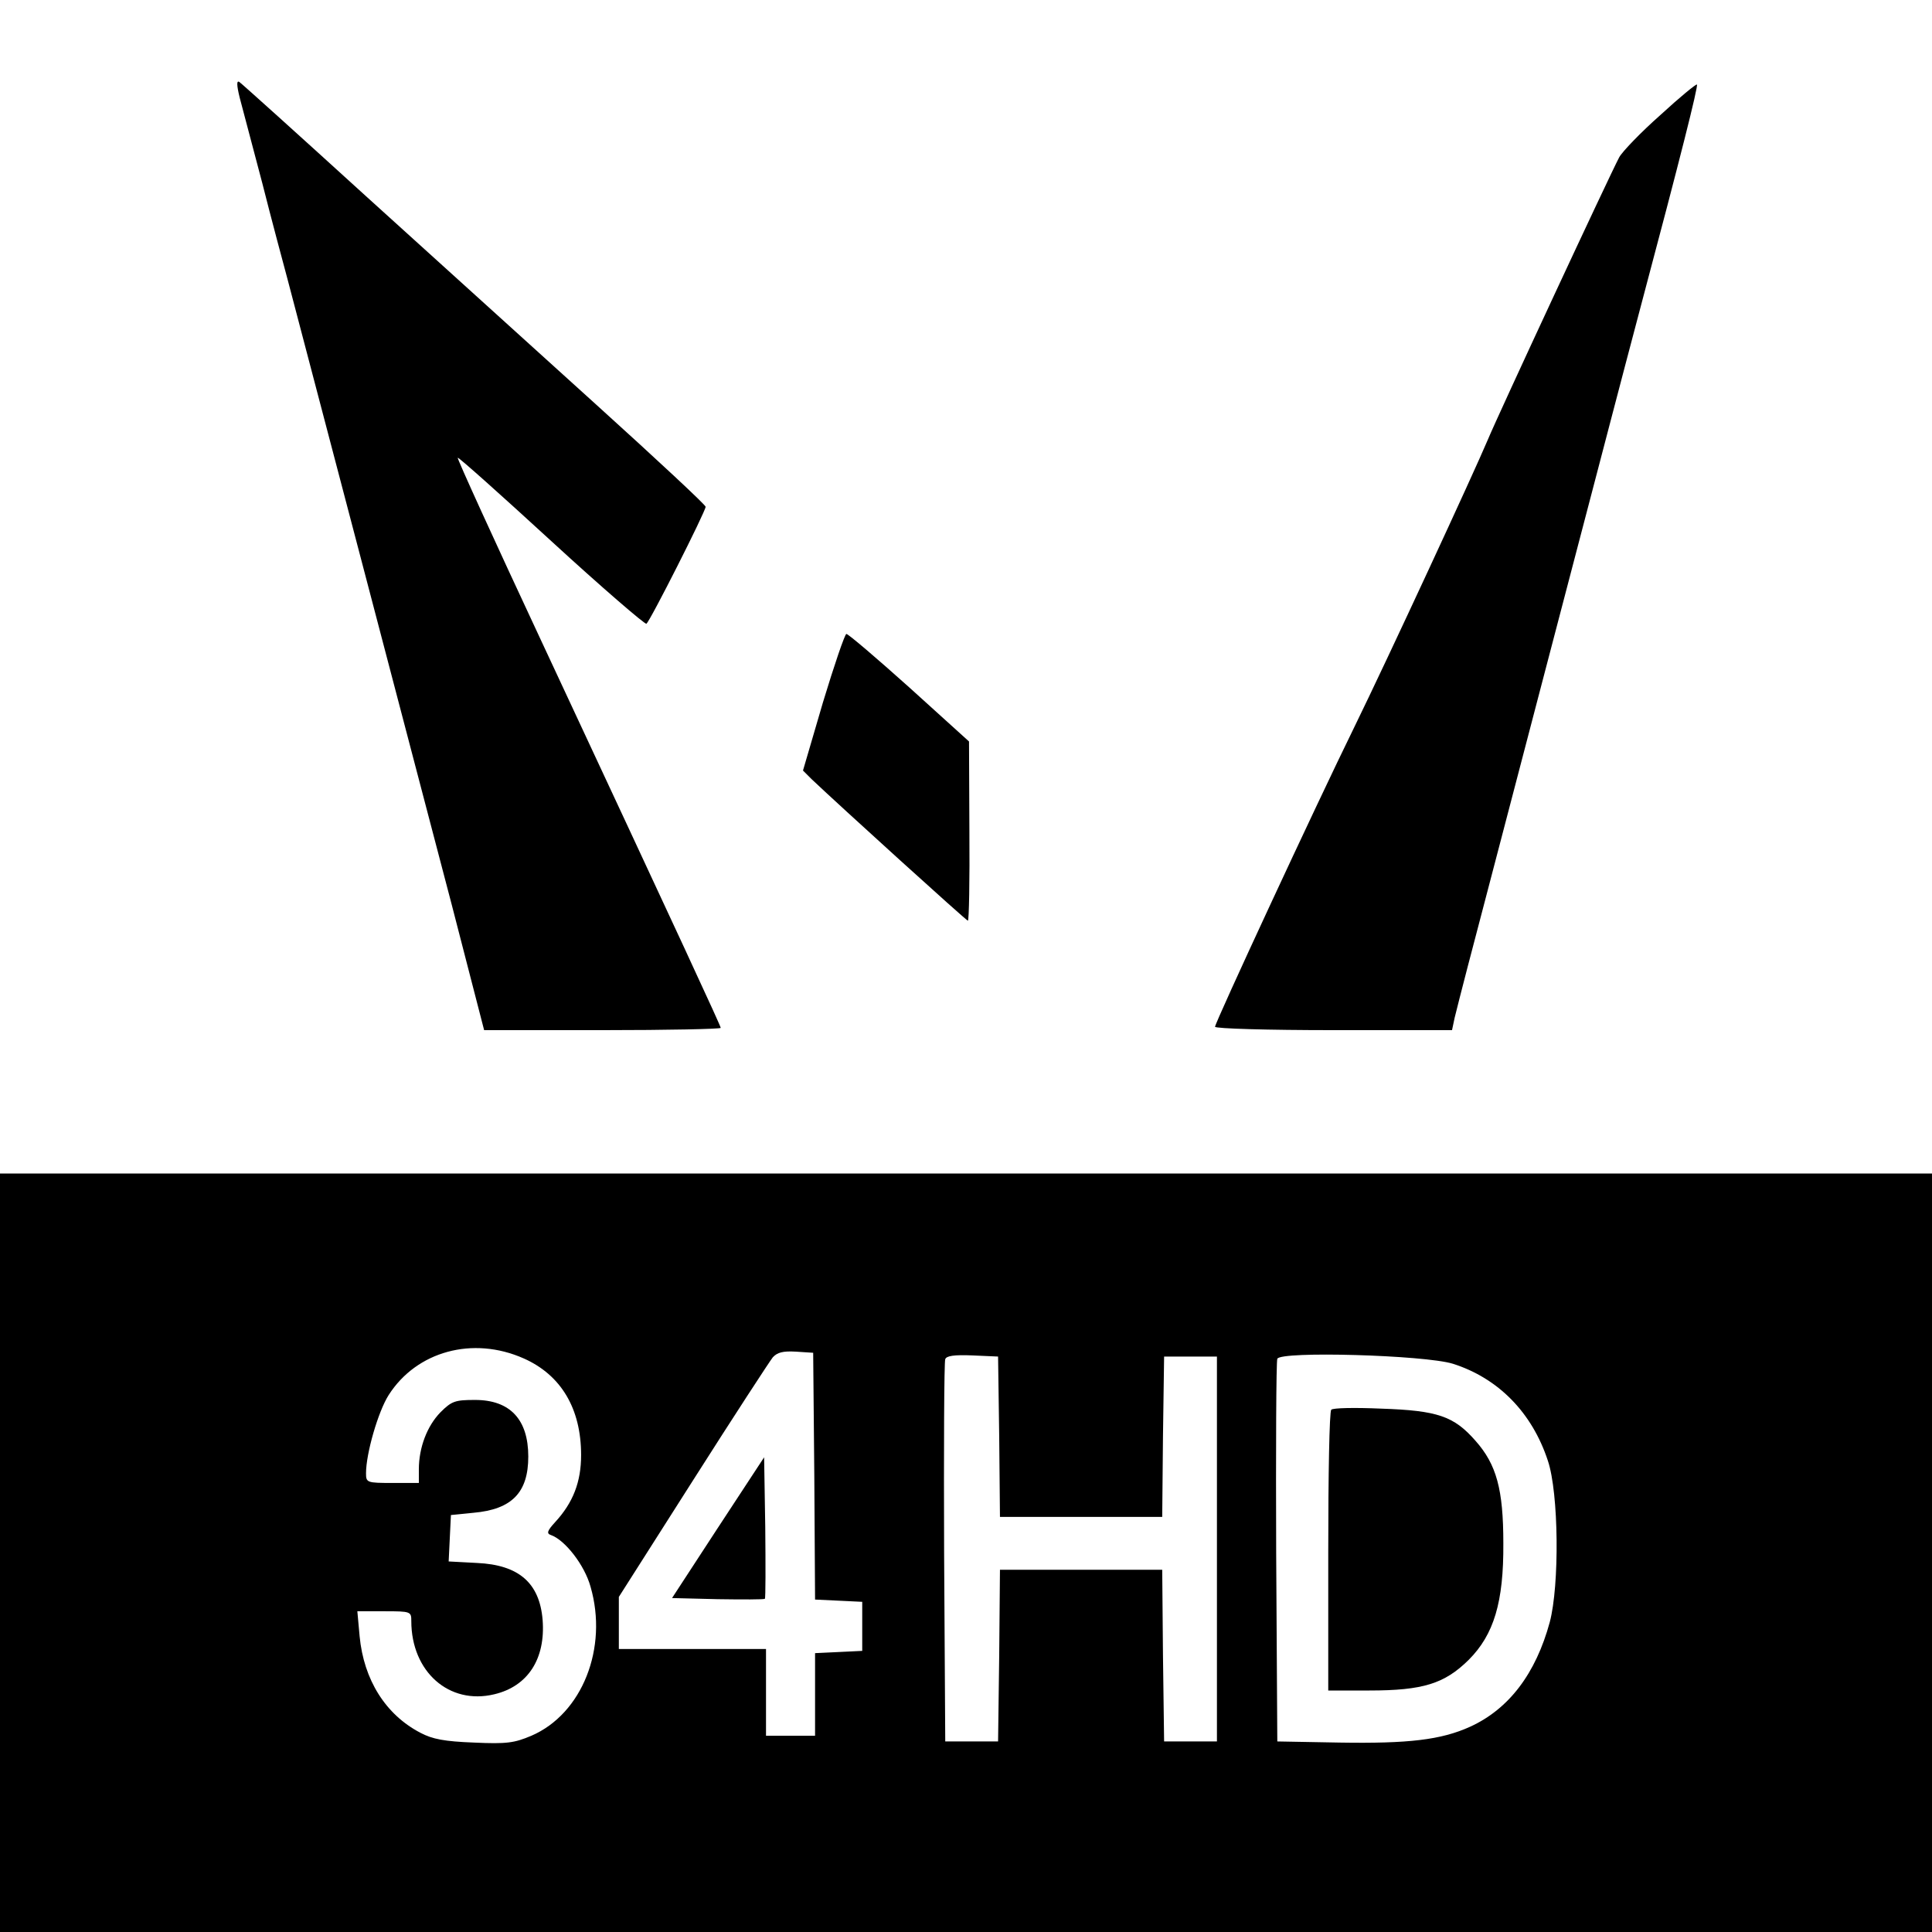 <?xml version="1.0" standalone="no"?>
<!DOCTYPE svg PUBLIC "-//W3C//DTD SVG 20010904//EN"
 "http://www.w3.org/TR/2001/REC-SVG-20010904/DTD/svg10.dtd">
<svg version="1.0" xmlns="http://www.w3.org/2000/svg"
 width="512pt" height="512pt" viewBox="0 0 512 512"
 preserveAspectRatio="xMidYMid meet">

<g transform="translate(0,512) scale(0.1,-0.1)"
fill="#000000" stroke="none">
<path d="M635 4862 c7 -26 34 -128 60 -227 25 -99 56 -214 67 -255 28 -106
331 -1260 435 -1657 l86 -333 314 0 c172 0 313 3 313 6 0 5 -100 221 -479
1033 -122 261 -220 476 -218 478 2 2 114 -98 248 -221 134 -123 248 -221 252
-219 9 5 157 298 157 310 0 5 -129 125 -287 268 -158 143 -434 393 -613 555
-179 163 -330 299 -336 303 -7 4 -7 -8 1 -41z"/>
<path d="M4400 4815 c-52 -46 -101 -97 -109 -112 -26 -49 -322 -685 -348 -748
-38 -90 -264 -578 -354 -762 -104 -212 -369 -783 -369 -794 0 -5 141 -9 314
-9 l314 0 7 33 c4 17 20 79 35 137 15 58 65 247 110 420 45 173 118 450 161
615 43 165 93 354 110 420 17 66 53 201 79 300 102 383 151 577 147 581 -2 2
-46 -34 -97 -81z"/>
<path d="M2181 3259 l-53 -181 23 -23 c77 -73 410 -375 414 -375 3 0 5 107 4
238 l-1 237 -158 143 c-87 78 -162 142 -167 142 -4 0 -32 -82 -62 -181z"/>
<path d="M0 1005 l0 -1005 2560 0 2560 0 0 1005 0 1005 -2560 0 -2560 0 0
-1005z m1388 515 c99 -44 152 -133 152 -256 0 -71 -21 -126 -69 -178 -21 -23
-23 -30 -11 -34 37 -13 89 -79 105 -137 47 -162 -22 -337 -157 -395 -45 -19
-65 -22 -152 -18 -78 3 -110 9 -142 26 -92 48 -150 140 -161 256 l-6 66 72 0
c70 0 71 -1 71 -26 0 -134 100 -223 220 -194 89 21 136 94 128 197 -8 98 -63
146 -174 151 l-75 4 3 62 3 61 60 6 c102 9 145 54 145 149 0 98 -48 150 -141
150 -53 0 -62 -3 -92 -33 -35 -36 -57 -93 -57 -151 l0 -36 -70 0 c-68 0 -70 1
-70 26 0 52 32 163 60 207 74 116 223 157 358 97z m770 -312 l2 -327 63 -3 62
-3 0 -65 0 -65 -62 -3 -63 -3 0 -109 0 -110 -65 0 -65 0 0 115 0 115 -195 0
-195 0 0 69 0 69 196 308 c108 170 204 317 212 327 12 13 27 17 61 15 l46 -3
3 -327z m490 105 l2 -213 215 0 215 0 2 213 3 212 70 0 70 0 0 -510 0 -510
-70 0 -70 0 -3 228 -2 227 -215 0 -215 0 -2 -227 -3 -228 -70 0 -70 0 -3 500
c-1 275 0 506 3 513 3 9 24 12 72 10 l68 -3 3 -212z m1202 193 c120 -38 210
-129 252 -257 29 -86 31 -330 5 -428 -37 -136 -108 -230 -211 -277 -77 -35
-164 -45 -346 -42 l-165 3 -3 500 c-1 275 0 506 3 514 8 21 390 10 465 -13z"/>
<path d="M1903 1072 l-122 -187 121 -3 c66 -1 122 -1 125 1 2 2 2 88 1 190
l-3 185 -122 -186z"/>
<path d="M3528 1384 c-5 -4 -8 -173 -8 -376 l0 -368 109 0 c142 0 199 18 263
81 67 67 93 153 92 309 0 143 -18 209 -74 272 -57 65 -100 80 -250 85 -69 3
-128 2 -132 -3z"/>
</g>
</svg>
